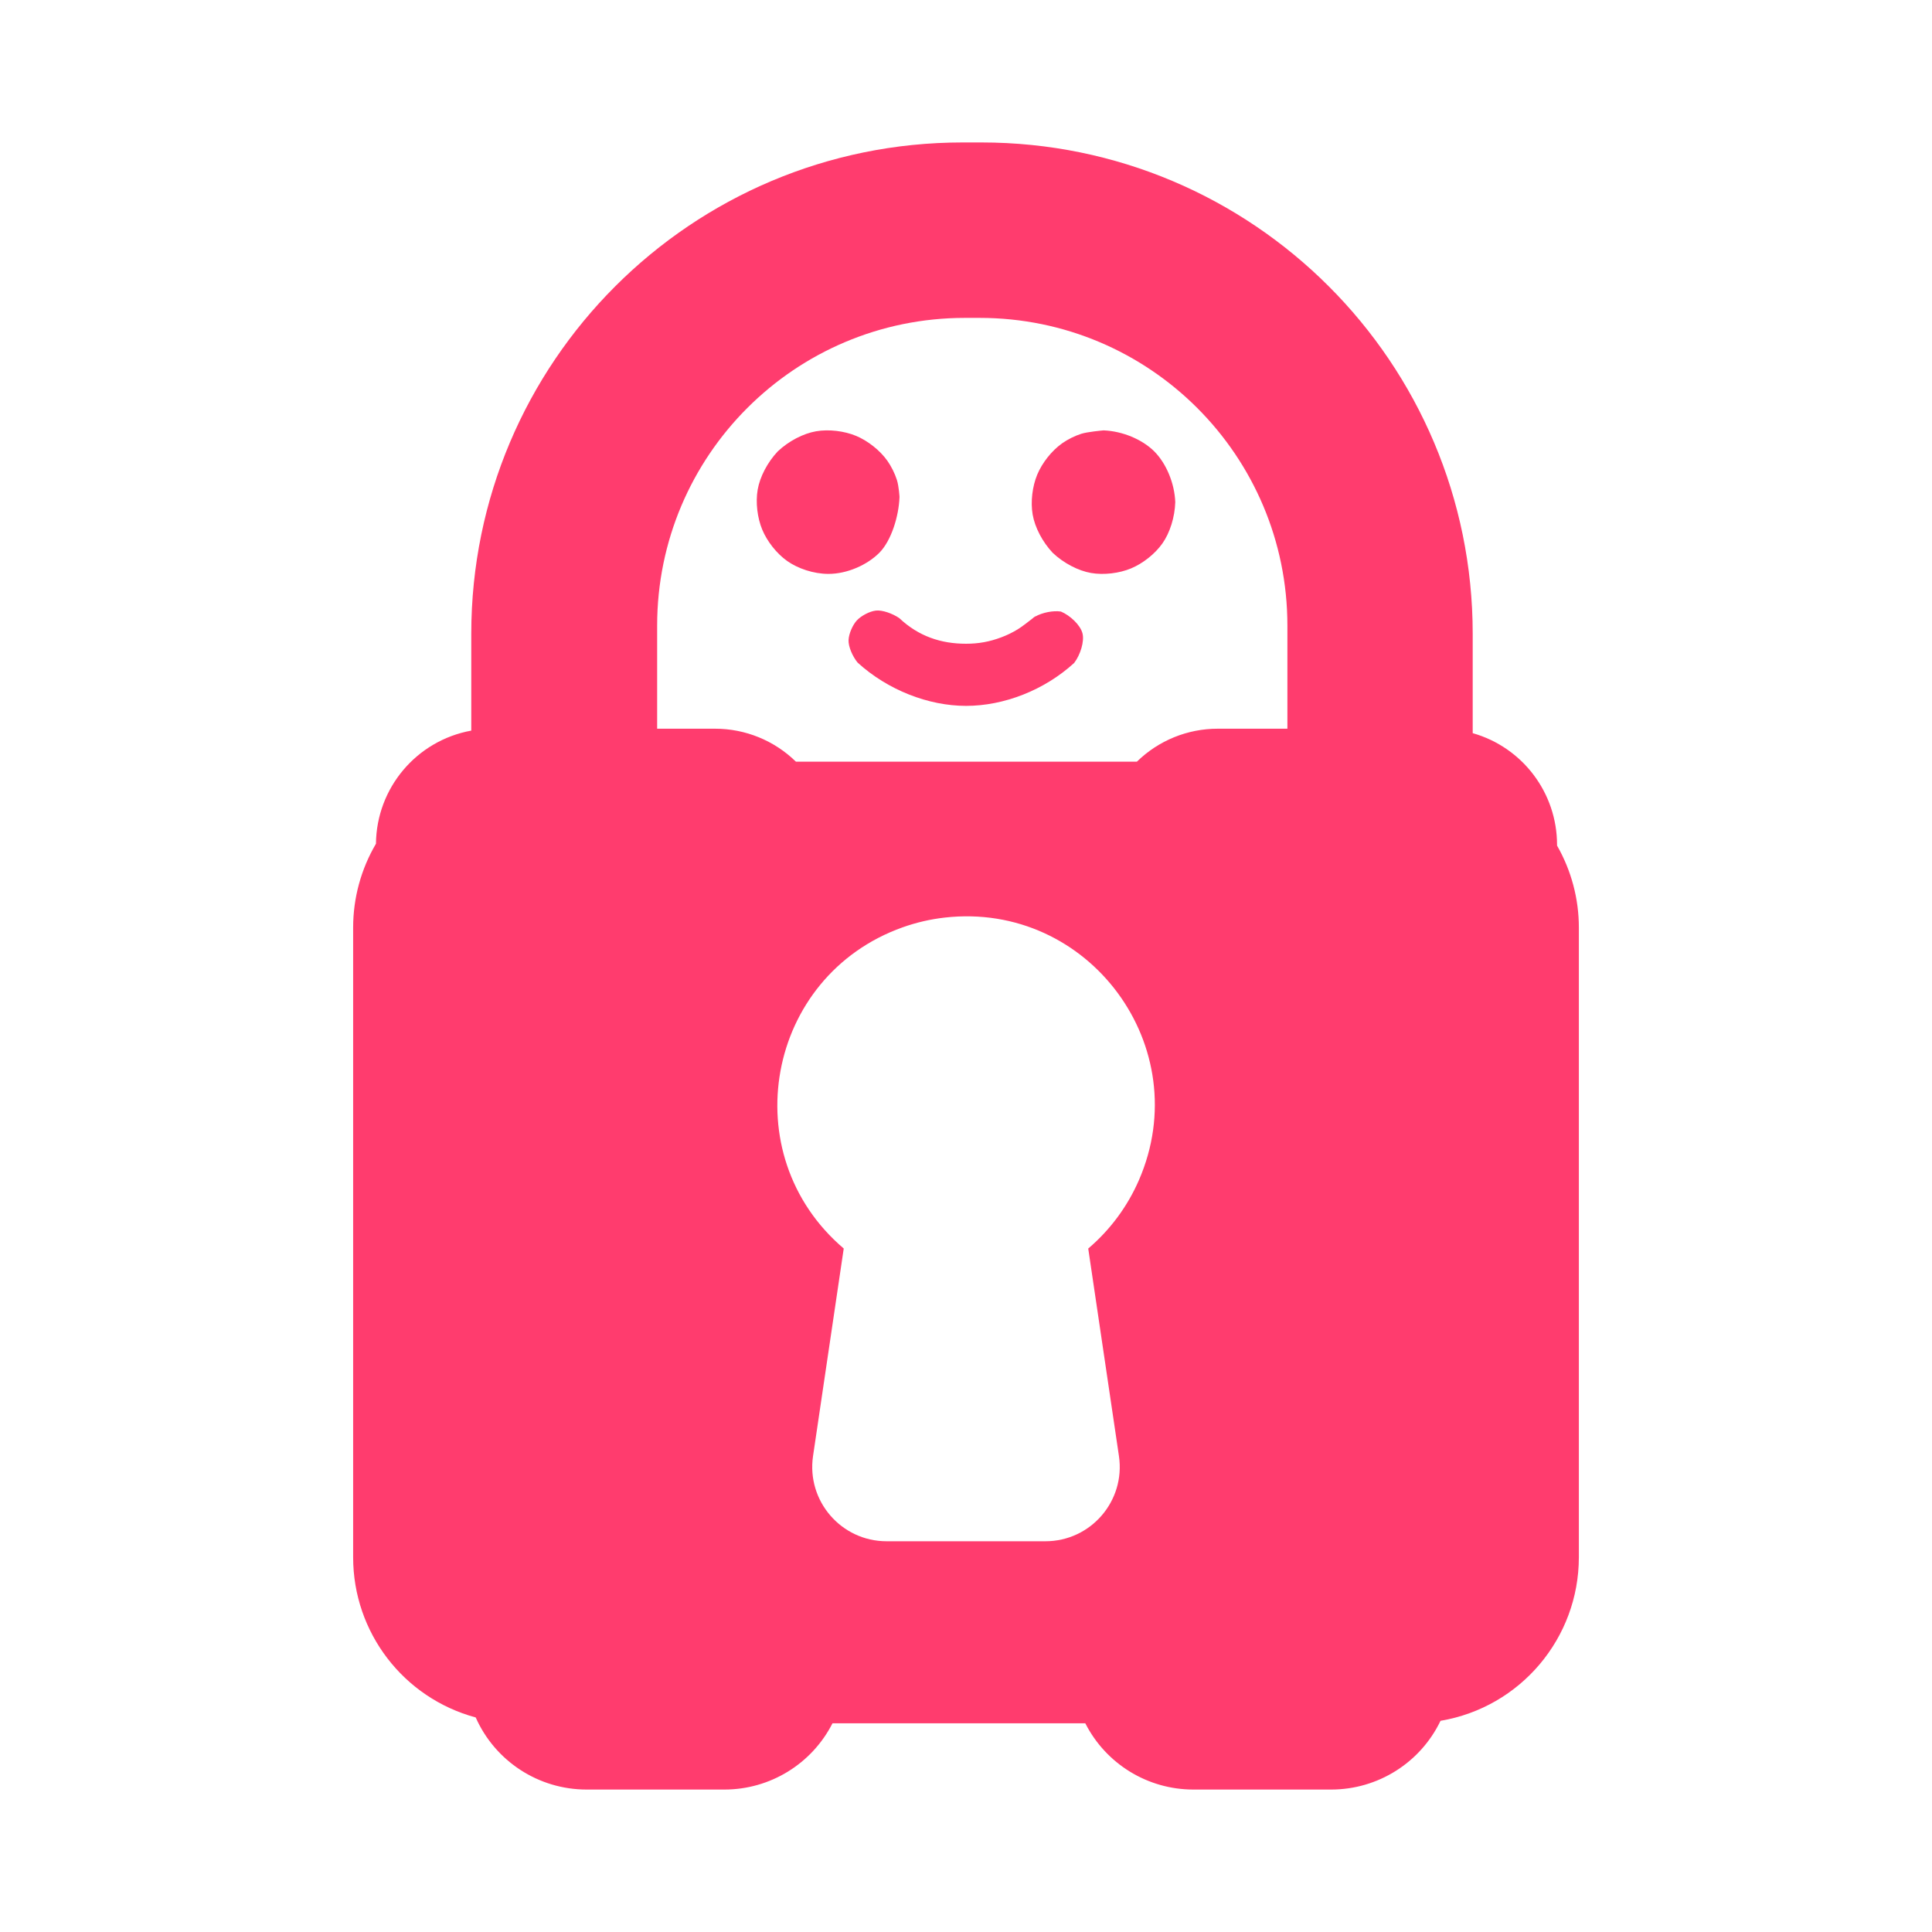 <svg height="800" viewBox="0 0 1024 1024" width="800" xmlns="http://www.w3.org/2000/svg"><path fill="rgb(255, 60, 110)" d="m836.828 491.639v333.771c-.028 42.903-31.013 79.523-73.319 86.652-10.716 22.278-33.252 36.443-57.973 36.438h-73.063c-24.164-.007-46.28-13.572-57.24-35.108h-134.003c-10.971 21.549-33.109 35.116-57.291 35.108h-73.045c-25.418 0-48.449-14.977-58.758-38.211-38.325-10.352-64.951-45.112-64.964-84.811v-333.941c.011-15.591 4.184-30.895 12.089-44.333.276-29.52 21.477-54.685 50.522-59.967v-51.358c.019-143.811 116.607-260.379 260.418-260.379h9.958c143.805 0 260.382 116.574 260.401 260.379v52.705c26.447 7.519 44.696 31.671 44.707 59.166v.426c7.575 13.233 11.56 28.216 11.561 43.463zm-260.043 170.117c11.582-9.863 20.761-22.238 26.836-36.185 30.729-70.541-26.429-147.893-102.883-139.235-7.601.86-15.077 2.59-22.283 5.155-72.474 25.802-89.839 120.384-31.257 170.247l-16.283 110.081c-3.447 23.755 14.957 45.051 38.961 45.082h84.248c24.024-.014 42.439-21.348 38.944-45.116zm68.732-275.526h36.83v-54.665c-.01-90.046-72.994-163.046-163.041-163.074h-7.962c-90.047.028-163.031 73.028-163.041 163.074v54.665h30.692c16.018-.013 31.402 6.256 42.849 17.461h180.739c11.468-11.225 26.887-17.495 42.934-17.461zm-168.834-122.565.054-.008c-.365 9.896-4.304 22.953-10.72 29.372-6.416 6.42-17.005 11.147-26.901 11.147-7.966 0-16.269-2.865-21.877-6.822-5.661-3.995-10.7-10.501-13.255-16.678-2.554-6.177-3.584-14.34-2.4-21.167 1.172-6.762 5.186-14.489 10.654-20.282 5.797-5.463 13.526-9.47 20.287-10.637 6.826-1.179 14.987-.145 21.161 2.414 6.173 2.559 12.674 7.601 16.665 13.264 1.992 2.827 3.897 6.594 5.009 10.079 1.098 3.443 1.403 9.214 1.403 9.214.007.028-.021.063-.08.104zm71.994 63.002s-.001.001-.002.002c.001-.001.001-.002.002-.002zm-1.093.872-.042-.049c.182-.125.371-.248.566-.368.34-.271.546-.436.567-.453-.012.012-.008.051.011.115 3.832-2.134 9.544-3.282 13.619-2.645 4.94 2.073 10.265 7.14 11.413 11.46 1.148 4.319-1.126 11.523-4.385 15.774-15.898 14.522-37.322 22.754-57.299 22.754-19.976 0-41.61-8.436-57.508-22.958-2.717-3.342-4.904-8.465-4.778-11.865.129-3.495 2.235-8.132 4.395-10.471 2.159-2.338 6.614-4.805 10.085-5.212 3.38-.396 8.863 1.555 12.409 3.996 10.26 9.665 22.114 13.579 35.38 13.579 6.601 0 12.426-1.041 18.67-3.394 3.126-1.178 5.808-2.477 8.715-4.24 2.167-1.314 6.234-4.482 8.182-6.023zm37.444-99.422c9.851.403 20.37 4.745 26.754 11.129 6.412 6.413 10.762 16.992 11.134 26.879-.229 7.964-2.851 16.266-6.802 21.879-3.988 5.666-10.488 10.713-16.662 13.275-6.174 2.561-14.338 3.598-21.168 2.417-6.764-1.17-14.496-5.183-20.297-10.655-5.472-5.8-9.485-13.531-10.654-20.294-1.181-6.829-.145-14.992 2.417-21.166 2.561-6.173 7.608-12.67 13.274-16.66 2.827-1.99 6.595-3.894 10.081-5.005 3.236-1.031 10.886-1.724 11.796-1.803v-.001h.006c.054-.005.083-.007.083-.007.013-.003.025.001.038.012z"/></svg>